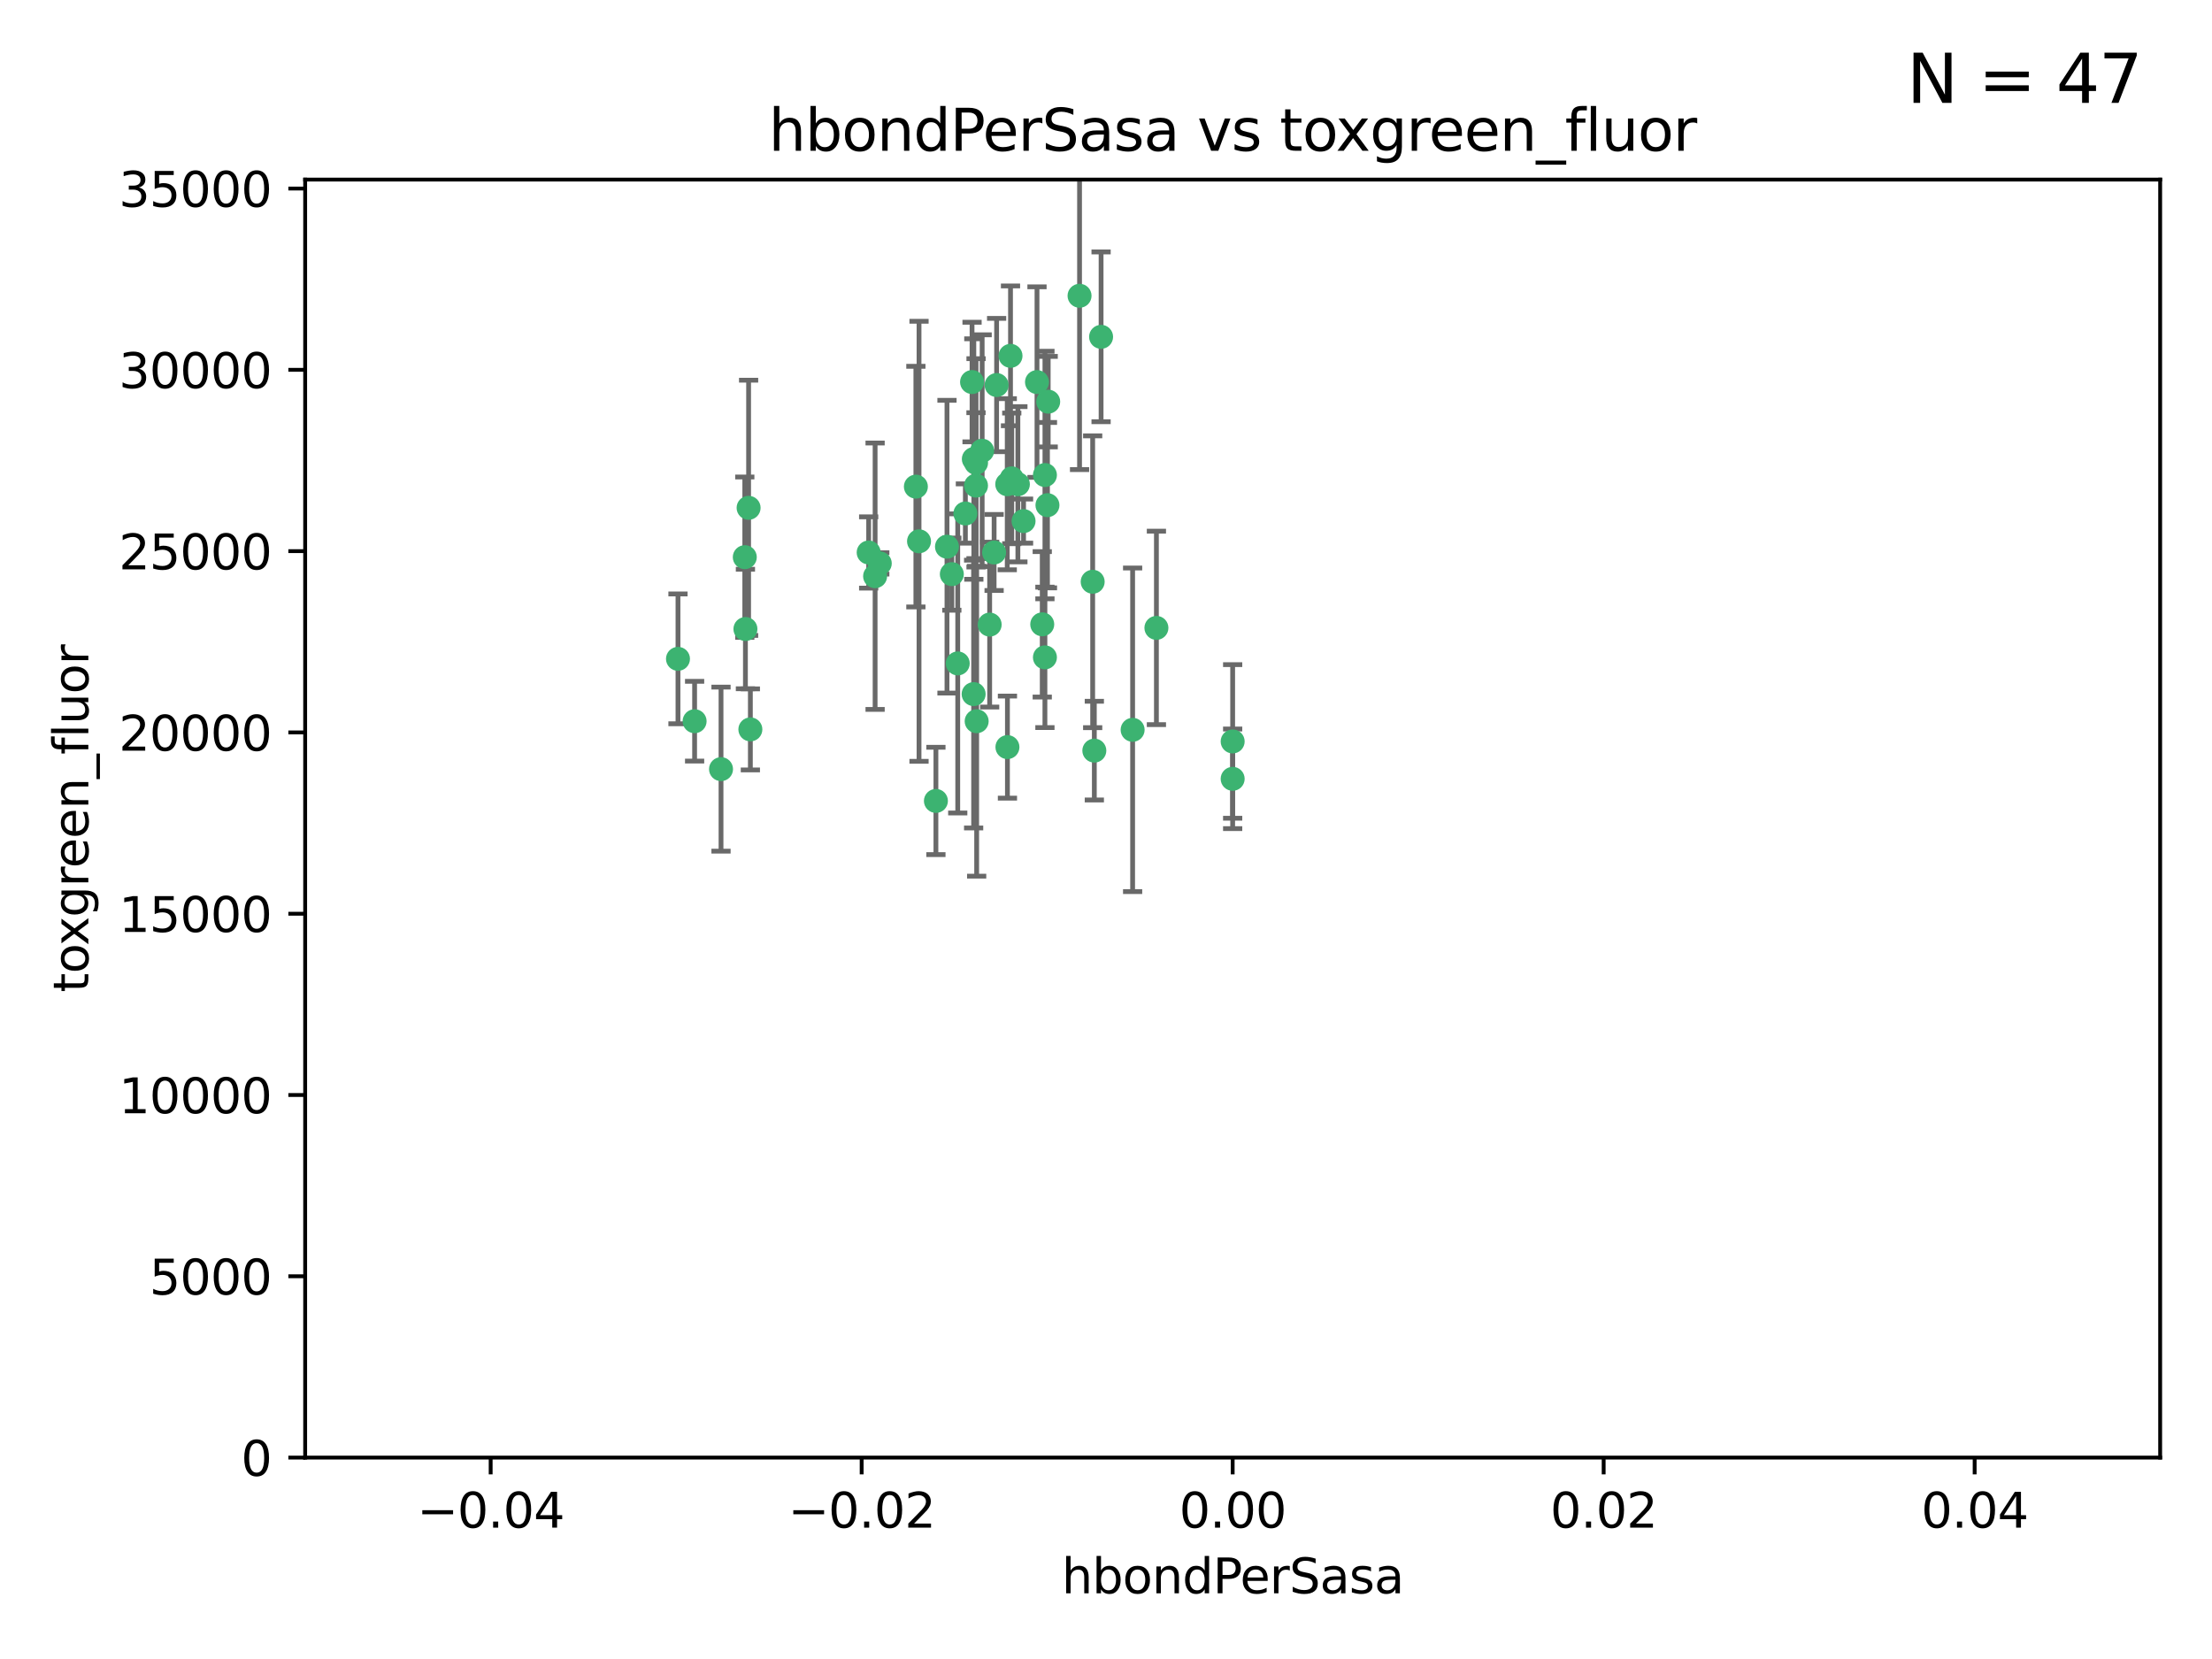 <?xml version="1.0" encoding="utf-8" standalone="no"?>
<!DOCTYPE svg PUBLIC "-//W3C//DTD SVG 1.1//EN"
  "http://www.w3.org/Graphics/SVG/1.1/DTD/svg11.dtd">
<svg xmlns:xlink="http://www.w3.org/1999/xlink" width="460.8pt" height="345.6pt" viewBox="0 0 460.8 345.6" xmlns="http://www.w3.org/2000/svg" version="1.1">
 <defs>
  <style type="text/css">*{stroke-linejoin: round; stroke-linecap: butt}</style>
 </defs>
 <g id="figure_1">
  <g id="patch_1">
   <path d="M 0 345.6 
L 460.8 345.6 
L 460.8 0 
L 0 0 
z
" style="fill: #ffffff"/>
  </g>
  <g id="axes_1">
   <g id="patch_2">
    <path d="M 63.571 303.64 
L 450 303.64 
L 450 37.411 
L 63.571 37.411 
z
" style="fill: #ffffff"/>
   </g>
   <g id="PathCollection_1">
    <defs>
     <path id="m599ab83ed1" d="M 0 1.118 
C 0.297 1.118 0.581 1 0.791 0.791 
C 1 0.581 1.118 0.297 1.118 0 
C 1.118 -0.297 1 -0.581 0.791 -0.791 
C 0.581 -1 0.297 -1.118 0 -1.118 
C -0.297 -1.118 -0.581 -1 -0.791 -0.791 
C -1 -0.581 -1.118 -0.297 -1.118 0 
C -1.118 0.297 -1 0.581 -0.791 0.791 
C -0.581 1 -0.297 1.118 0 1.118 
z
" style="stroke: #3cb371"/>
    </defs>
    <g clip-path="url(#p93c798a81b)">
     <use xlink:href="#m599ab83ed1" x="207.091" y="115.09" style="fill: #3cb371; stroke: #3cb371"/>
     <use xlink:href="#m599ab83ed1" x="216.026" y="79.593" style="fill: #3cb371; stroke: #3cb371"/>
     <use xlink:href="#m599ab83ed1" x="190.794" y="101.372" style="fill: #3cb371; stroke: #3cb371"/>
     <use xlink:href="#m599ab83ed1" x="217.677" y="136.942" style="fill: #3cb371; stroke: #3cb371"/>
     <use xlink:href="#m599ab83ed1" x="203.329" y="96.415" style="fill: #3cb371; stroke: #3cb371"/>
     <use xlink:href="#m599ab83ed1" x="180.96" y="115.091" style="fill: #3cb371; stroke: #3cb371"/>
     <use xlink:href="#m599ab83ed1" x="224.89" y="61.614" style="fill: #3cb371; stroke: #3cb371"/>
     <use xlink:href="#m599ab83ed1" x="218.359" y="83.673" style="fill: #3cb371; stroke: #3cb371"/>
     <use xlink:href="#m599ab83ed1" x="155.286" y="131.033" style="fill: #3cb371; stroke: #3cb371"/>
     <use xlink:href="#m599ab83ed1" x="207.613" y="80.209" style="fill: #3cb371; stroke: #3cb371"/>
     <use xlink:href="#m599ab83ed1" x="203.319" y="101.166" style="fill: #3cb371; stroke: #3cb371"/>
     <use xlink:href="#m599ab83ed1" x="210.508" y="74.129" style="fill: #3cb371; stroke: #3cb371"/>
     <use xlink:href="#m599ab83ed1" x="150.202" y="160.224" style="fill: #3cb371; stroke: #3cb371"/>
     <use xlink:href="#m599ab83ed1" x="156.315" y="151.945" style="fill: #3cb371; stroke: #3cb371"/>
     <use xlink:href="#m599ab83ed1" x="191.45" y="112.761" style="fill: #3cb371; stroke: #3cb371"/>
     <use xlink:href="#m599ab83ed1" x="198.284" y="119.604" style="fill: #3cb371; stroke: #3cb371"/>
     <use xlink:href="#m599ab83ed1" x="202.826" y="144.591" style="fill: #3cb371; stroke: #3cb371"/>
     <use xlink:href="#m599ab83ed1" x="209.828" y="100.872" style="fill: #3cb371; stroke: #3cb371"/>
     <use xlink:href="#m599ab83ed1" x="155.154" y="116.067" style="fill: #3cb371; stroke: #3cb371"/>
     <use xlink:href="#m599ab83ed1" x="202.866" y="95.624" style="fill: #3cb371; stroke: #3cb371"/>
     <use xlink:href="#m599ab83ed1" x="212.043" y="100.88" style="fill: #3cb371; stroke: #3cb371"/>
     <use xlink:href="#m599ab83ed1" x="155.948" y="105.788" style="fill: #3cb371; stroke: #3cb371"/>
     <use xlink:href="#m599ab83ed1" x="206.164" y="130.114" style="fill: #3cb371; stroke: #3cb371"/>
     <use xlink:href="#m599ab83ed1" x="197.274" y="113.883" style="fill: #3cb371; stroke: #3cb371"/>
     <use xlink:href="#m599ab83ed1" x="199.515" y="138.203" style="fill: #3cb371; stroke: #3cb371"/>
     <use xlink:href="#m599ab83ed1" x="201.107" y="106.972" style="fill: #3cb371; stroke: #3cb371"/>
     <use xlink:href="#m599ab83ed1" x="210.768" y="99.654" style="fill: #3cb371; stroke: #3cb371"/>
     <use xlink:href="#m599ab83ed1" x="217.678" y="98.96" style="fill: #3cb371; stroke: #3cb371"/>
     <use xlink:href="#m599ab83ed1" x="213.226" y="108.552" style="fill: #3cb371; stroke: #3cb371"/>
     <use xlink:href="#m599ab83ed1" x="217.118" y="130.059" style="fill: #3cb371; stroke: #3cb371"/>
     <use xlink:href="#m599ab83ed1" x="202.496" y="79.585" style="fill: #3cb371; stroke: #3cb371"/>
     <use xlink:href="#m599ab83ed1" x="209.868" y="155.635" style="fill: #3cb371; stroke: #3cb371"/>
     <use xlink:href="#m599ab83ed1" x="182.301" y="120.034" style="fill: #3cb371; stroke: #3cb371"/>
     <use xlink:href="#m599ab83ed1" x="204.6" y="93.895" style="fill: #3cb371; stroke: #3cb371"/>
     <use xlink:href="#m599ab83ed1" x="183.273" y="117.366" style="fill: #3cb371; stroke: #3cb371"/>
     <use xlink:href="#m599ab83ed1" x="227.624" y="121.191" style="fill: #3cb371; stroke: #3cb371"/>
     <use xlink:href="#m599ab83ed1" x="229.376" y="70.169" style="fill: #3cb371; stroke: #3cb371"/>
     <use xlink:href="#m599ab83ed1" x="194.968" y="166.847" style="fill: #3cb371; stroke: #3cb371"/>
     <use xlink:href="#m599ab83ed1" x="144.699" y="150.242" style="fill: #3cb371; stroke: #3cb371"/>
     <use xlink:href="#m599ab83ed1" x="141.236" y="137.251" style="fill: #3cb371; stroke: #3cb371"/>
     <use xlink:href="#m599ab83ed1" x="203.457" y="150.246" style="fill: #3cb371; stroke: #3cb371"/>
     <use xlink:href="#m599ab83ed1" x="235.946" y="152.035" style="fill: #3cb371; stroke: #3cb371"/>
     <use xlink:href="#m599ab83ed1" x="227.97" y="156.366" style="fill: #3cb371; stroke: #3cb371"/>
     <use xlink:href="#m599ab83ed1" x="240.902" y="130.801" style="fill: #3cb371; stroke: #3cb371"/>
     <use xlink:href="#m599ab83ed1" x="256.786" y="154.457" style="fill: #3cb371; stroke: #3cb371"/>
     <use xlink:href="#m599ab83ed1" x="218.205" y="105.234" style="fill: #3cb371; stroke: #3cb371"/>
     <use xlink:href="#m599ab83ed1" x="256.786" y="162.243" style="fill: #3cb371; stroke: #3cb371"/>
    </g>
   </g>
   <g id="matplotlib.axis_1">
    <g id="xtick_1">
     <g id="line2d_1">
      <defs>
       <path id="mece568ea1e" d="M 0 0 
L 0 3.5 
" style="stroke: #000000; stroke-width: 0.8"/>
      </defs>
      <g>
       <use xlink:href="#mece568ea1e" x="102.214" y="303.64" style="stroke: #000000; stroke-width: 0.8"/>
      </g>
     </g>
     <g id="text_1">
      <!-- −0.04 -->
      <g transform="translate(86.891 318.238)scale(0.1 -0.1)">
       <defs>
        <path id="DejaVuSans-2212" d="M 678 2272 
L 4684 2272 
L 4684 1741 
L 678 1741 
L 678 2272 
z
" transform="scale(0.016)"/>
        <path id="DejaVuSans-30" d="M 2034 4250 
Q 1547 4250 1301 3770 
Q 1056 3291 1056 2328 
Q 1056 1369 1301 889 
Q 1547 409 2034 409 
Q 2525 409 2770 889 
Q 3016 1369 3016 2328 
Q 3016 3291 2770 3770 
Q 2525 4250 2034 4250 
z
M 2034 4750 
Q 2819 4750 3233 4129 
Q 3647 3509 3647 2328 
Q 3647 1150 3233 529 
Q 2819 -91 2034 -91 
Q 1250 -91 836 529 
Q 422 1150 422 2328 
Q 422 3509 836 4129 
Q 1250 4750 2034 4750 
z
" transform="scale(0.016)"/>
        <path id="DejaVuSans-2e" d="M 684 794 
L 1344 794 
L 1344 0 
L 684 0 
L 684 794 
z
" transform="scale(0.016)"/>
        <path id="DejaVuSans-34" d="M 2419 4116 
L 825 1625 
L 2419 1625 
L 2419 4116 
z
M 2253 4666 
L 3047 4666 
L 3047 1625 
L 3713 1625 
L 3713 1100 
L 3047 1100 
L 3047 0 
L 2419 0 
L 2419 1100 
L 313 1100 
L 313 1709 
L 2253 4666 
z
" transform="scale(0.016)"/>
       </defs>
       <use xlink:href="#DejaVuSans-2212"/>
       <use xlink:href="#DejaVuSans-30" x="83.789"/>
       <use xlink:href="#DejaVuSans-2e" x="147.412"/>
       <use xlink:href="#DejaVuSans-30" x="179.199"/>
       <use xlink:href="#DejaVuSans-34" x="242.822"/>
      </g>
     </g>
    </g>
    <g id="xtick_2">
     <g id="line2d_2">
      <g>
       <use xlink:href="#mece568ea1e" x="179.5" y="303.64" style="stroke: #000000; stroke-width: 0.8"/>
      </g>
     </g>
     <g id="text_2">
      <!-- −0.02 -->
      <g transform="translate(164.177 318.238)scale(0.1 -0.1)">
       <defs>
        <path id="DejaVuSans-32" d="M 1228 531 
L 3431 531 
L 3431 0 
L 469 0 
L 469 531 
Q 828 903 1448 1529 
Q 2069 2156 2228 2338 
Q 2531 2678 2651 2914 
Q 2772 3150 2772 3378 
Q 2772 3750 2511 3984 
Q 2250 4219 1831 4219 
Q 1534 4219 1204 4116 
Q 875 4013 500 3803 
L 500 4441 
Q 881 4594 1212 4672 
Q 1544 4750 1819 4750 
Q 2544 4750 2975 4387 
Q 3406 4025 3406 3419 
Q 3406 3131 3298 2873 
Q 3191 2616 2906 2266 
Q 2828 2175 2409 1742 
Q 1991 1309 1228 531 
z
" transform="scale(0.016)"/>
       </defs>
       <use xlink:href="#DejaVuSans-2212"/>
       <use xlink:href="#DejaVuSans-30" x="83.789"/>
       <use xlink:href="#DejaVuSans-2e" x="147.412"/>
       <use xlink:href="#DejaVuSans-30" x="179.199"/>
       <use xlink:href="#DejaVuSans-32" x="242.822"/>
      </g>
     </g>
    </g>
    <g id="xtick_3">
     <g id="line2d_3">
      <g>
       <use xlink:href="#mece568ea1e" x="256.786" y="303.64" style="stroke: #000000; stroke-width: 0.8"/>
      </g>
     </g>
     <g id="text_3">
      <!-- 0.00 -->
      <g transform="translate(245.653 318.238)scale(0.1 -0.1)">
       <use xlink:href="#DejaVuSans-30"/>
       <use xlink:href="#DejaVuSans-2e" x="63.623"/>
       <use xlink:href="#DejaVuSans-30" x="95.41"/>
       <use xlink:href="#DejaVuSans-30" x="159.033"/>
      </g>
     </g>
    </g>
    <g id="xtick_4">
     <g id="line2d_4">
      <g>
       <use xlink:href="#mece568ea1e" x="334.071" y="303.64" style="stroke: #000000; stroke-width: 0.8"/>
      </g>
     </g>
     <g id="text_4">
      <!-- 0.02 -->
      <g transform="translate(322.939 318.238)scale(0.1 -0.1)">
       <use xlink:href="#DejaVuSans-30"/>
       <use xlink:href="#DejaVuSans-2e" x="63.623"/>
       <use xlink:href="#DejaVuSans-30" x="95.41"/>
       <use xlink:href="#DejaVuSans-32" x="159.033"/>
      </g>
     </g>
    </g>
    <g id="xtick_5">
     <g id="line2d_5">
      <g>
       <use xlink:href="#mece568ea1e" x="411.357" y="303.64" style="stroke: #000000; stroke-width: 0.8"/>
      </g>
     </g>
     <g id="text_5">
      <!-- 0.04 -->
      <g transform="translate(400.224 318.238)scale(0.1 -0.1)">
       <use xlink:href="#DejaVuSans-30"/>
       <use xlink:href="#DejaVuSans-2e" x="63.623"/>
       <use xlink:href="#DejaVuSans-30" x="95.41"/>
       <use xlink:href="#DejaVuSans-34" x="159.033"/>
      </g>
     </g>
    </g>
    <g id="text_6">
     <!-- hbondPerSasa -->
     <g transform="translate(221.168 331.917)scale(0.1 -0.1)">
      <defs>
       <path id="DejaVuSans-68" d="M 3513 2113 
L 3513 0 
L 2938 0 
L 2938 2094 
Q 2938 2591 2744 2837 
Q 2550 3084 2163 3084 
Q 1697 3084 1428 2787 
Q 1159 2491 1159 1978 
L 1159 0 
L 581 0 
L 581 4863 
L 1159 4863 
L 1159 2956 
Q 1366 3272 1645 3428 
Q 1925 3584 2291 3584 
Q 2894 3584 3203 3211 
Q 3513 2838 3513 2113 
z
" transform="scale(0.016)"/>
       <path id="DejaVuSans-62" d="M 3116 1747 
Q 3116 2381 2855 2742 
Q 2594 3103 2138 3103 
Q 1681 3103 1420 2742 
Q 1159 2381 1159 1747 
Q 1159 1113 1420 752 
Q 1681 391 2138 391 
Q 2594 391 2855 752 
Q 3116 1113 3116 1747 
z
M 1159 2969 
Q 1341 3281 1617 3432 
Q 1894 3584 2278 3584 
Q 2916 3584 3314 3078 
Q 3713 2572 3713 1747 
Q 3713 922 3314 415 
Q 2916 -91 2278 -91 
Q 1894 -91 1617 61 
Q 1341 213 1159 525 
L 1159 0 
L 581 0 
L 581 4863 
L 1159 4863 
L 1159 2969 
z
" transform="scale(0.016)"/>
       <path id="DejaVuSans-6f" d="M 1959 3097 
Q 1497 3097 1228 2736 
Q 959 2375 959 1747 
Q 959 1119 1226 758 
Q 1494 397 1959 397 
Q 2419 397 2687 759 
Q 2956 1122 2956 1747 
Q 2956 2369 2687 2733 
Q 2419 3097 1959 3097 
z
M 1959 3584 
Q 2709 3584 3137 3096 
Q 3566 2609 3566 1747 
Q 3566 888 3137 398 
Q 2709 -91 1959 -91 
Q 1206 -91 779 398 
Q 353 888 353 1747 
Q 353 2609 779 3096 
Q 1206 3584 1959 3584 
z
" transform="scale(0.016)"/>
       <path id="DejaVuSans-6e" d="M 3513 2113 
L 3513 0 
L 2938 0 
L 2938 2094 
Q 2938 2591 2744 2837 
Q 2550 3084 2163 3084 
Q 1697 3084 1428 2787 
Q 1159 2491 1159 1978 
L 1159 0 
L 581 0 
L 581 3500 
L 1159 3500 
L 1159 2956 
Q 1366 3272 1645 3428 
Q 1925 3584 2291 3584 
Q 2894 3584 3203 3211 
Q 3513 2838 3513 2113 
z
" transform="scale(0.016)"/>
       <path id="DejaVuSans-64" d="M 2906 2969 
L 2906 4863 
L 3481 4863 
L 3481 0 
L 2906 0 
L 2906 525 
Q 2725 213 2448 61 
Q 2172 -91 1784 -91 
Q 1150 -91 751 415 
Q 353 922 353 1747 
Q 353 2572 751 3078 
Q 1150 3584 1784 3584 
Q 2172 3584 2448 3432 
Q 2725 3281 2906 2969 
z
M 947 1747 
Q 947 1113 1208 752 
Q 1469 391 1925 391 
Q 2381 391 2643 752 
Q 2906 1113 2906 1747 
Q 2906 2381 2643 2742 
Q 2381 3103 1925 3103 
Q 1469 3103 1208 2742 
Q 947 2381 947 1747 
z
" transform="scale(0.016)"/>
       <path id="DejaVuSans-50" d="M 1259 4147 
L 1259 2394 
L 2053 2394 
Q 2494 2394 2734 2622 
Q 2975 2850 2975 3272 
Q 2975 3691 2734 3919 
Q 2494 4147 2053 4147 
L 1259 4147 
z
M 628 4666 
L 2053 4666 
Q 2838 4666 3239 4311 
Q 3641 3956 3641 3272 
Q 3641 2581 3239 2228 
Q 2838 1875 2053 1875 
L 1259 1875 
L 1259 0 
L 628 0 
L 628 4666 
z
" transform="scale(0.016)"/>
       <path id="DejaVuSans-65" d="M 3597 1894 
L 3597 1613 
L 953 1613 
Q 991 1019 1311 708 
Q 1631 397 2203 397 
Q 2534 397 2845 478 
Q 3156 559 3463 722 
L 3463 178 
Q 3153 47 2828 -22 
Q 2503 -91 2169 -91 
Q 1331 -91 842 396 
Q 353 884 353 1716 
Q 353 2575 817 3079 
Q 1281 3584 2069 3584 
Q 2775 3584 3186 3129 
Q 3597 2675 3597 1894 
z
M 3022 2063 
Q 3016 2534 2758 2815 
Q 2500 3097 2075 3097 
Q 1594 3097 1305 2825 
Q 1016 2553 972 2059 
L 3022 2063 
z
" transform="scale(0.016)"/>
       <path id="DejaVuSans-72" d="M 2631 2963 
Q 2534 3019 2420 3045 
Q 2306 3072 2169 3072 
Q 1681 3072 1420 2755 
Q 1159 2438 1159 1844 
L 1159 0 
L 581 0 
L 581 3500 
L 1159 3500 
L 1159 2956 
Q 1341 3275 1631 3429 
Q 1922 3584 2338 3584 
Q 2397 3584 2469 3576 
Q 2541 3569 2628 3553 
L 2631 2963 
z
" transform="scale(0.016)"/>
       <path id="DejaVuSans-53" d="M 3425 4513 
L 3425 3897 
Q 3066 4069 2747 4153 
Q 2428 4238 2131 4238 
Q 1616 4238 1336 4038 
Q 1056 3838 1056 3469 
Q 1056 3159 1242 3001 
Q 1428 2844 1947 2747 
L 2328 2669 
Q 3034 2534 3370 2195 
Q 3706 1856 3706 1288 
Q 3706 609 3251 259 
Q 2797 -91 1919 -91 
Q 1588 -91 1214 -16 
Q 841 59 441 206 
L 441 856 
Q 825 641 1194 531 
Q 1563 422 1919 422 
Q 2459 422 2753 634 
Q 3047 847 3047 1241 
Q 3047 1584 2836 1778 
Q 2625 1972 2144 2069 
L 1759 2144 
Q 1053 2284 737 2584 
Q 422 2884 422 3419 
Q 422 4038 858 4394 
Q 1294 4750 2059 4750 
Q 2388 4750 2728 4690 
Q 3069 4631 3425 4513 
z
" transform="scale(0.016)"/>
       <path id="DejaVuSans-61" d="M 2194 1759 
Q 1497 1759 1228 1600 
Q 959 1441 959 1056 
Q 959 750 1161 570 
Q 1363 391 1709 391 
Q 2188 391 2477 730 
Q 2766 1069 2766 1631 
L 2766 1759 
L 2194 1759 
z
M 3341 1997 
L 3341 0 
L 2766 0 
L 2766 531 
Q 2569 213 2275 61 
Q 1981 -91 1556 -91 
Q 1019 -91 701 211 
Q 384 513 384 1019 
Q 384 1609 779 1909 
Q 1175 2209 1959 2209 
L 2766 2209 
L 2766 2266 
Q 2766 2663 2505 2880 
Q 2244 3097 1772 3097 
Q 1472 3097 1187 3025 
Q 903 2953 641 2809 
L 641 3341 
Q 956 3463 1253 3523 
Q 1550 3584 1831 3584 
Q 2591 3584 2966 3190 
Q 3341 2797 3341 1997 
z
" transform="scale(0.016)"/>
       <path id="DejaVuSans-73" d="M 2834 3397 
L 2834 2853 
Q 2591 2978 2328 3040 
Q 2066 3103 1784 3103 
Q 1356 3103 1142 2972 
Q 928 2841 928 2578 
Q 928 2378 1081 2264 
Q 1234 2150 1697 2047 
L 1894 2003 
Q 2506 1872 2764 1633 
Q 3022 1394 3022 966 
Q 3022 478 2636 193 
Q 2250 -91 1575 -91 
Q 1294 -91 989 -36 
Q 684 19 347 128 
L 347 722 
Q 666 556 975 473 
Q 1284 391 1588 391 
Q 1994 391 2212 530 
Q 2431 669 2431 922 
Q 2431 1156 2273 1281 
Q 2116 1406 1581 1522 
L 1381 1569 
Q 847 1681 609 1914 
Q 372 2147 372 2553 
Q 372 3047 722 3315 
Q 1072 3584 1716 3584 
Q 2034 3584 2315 3537 
Q 2597 3491 2834 3397 
z
" transform="scale(0.016)"/>
      </defs>
      <use xlink:href="#DejaVuSans-68"/>
      <use xlink:href="#DejaVuSans-62" x="63.379"/>
      <use xlink:href="#DejaVuSans-6f" x="126.855"/>
      <use xlink:href="#DejaVuSans-6e" x="188.037"/>
      <use xlink:href="#DejaVuSans-64" x="251.416"/>
      <use xlink:href="#DejaVuSans-50" x="314.893"/>
      <use xlink:href="#DejaVuSans-65" x="371.57"/>
      <use xlink:href="#DejaVuSans-72" x="433.094"/>
      <use xlink:href="#DejaVuSans-53" x="474.207"/>
      <use xlink:href="#DejaVuSans-61" x="537.684"/>
      <use xlink:href="#DejaVuSans-73" x="598.963"/>
      <use xlink:href="#DejaVuSans-61" x="651.062"/>
     </g>
    </g>
   </g>
   <g id="matplotlib.axis_2">
    <g id="ytick_1">
     <g id="line2d_6">
      <defs>
       <path id="m4e6ea3f5de" d="M 0 0 
L -3.5 0 
" style="stroke: #000000; stroke-width: 0.8"/>
      </defs>
      <g>
       <use xlink:href="#m4e6ea3f5de" x="63.571" y="303.64" style="stroke: #000000; stroke-width: 0.8"/>
      </g>
     </g>
     <g id="text_7">
      <!-- 0 -->
      <g transform="translate(50.209 307.439)scale(0.1 -0.1)">
       <use xlink:href="#DejaVuSans-30"/>
      </g>
     </g>
    </g>
    <g id="ytick_2">
     <g id="line2d_7">
      <g>
       <use xlink:href="#m4e6ea3f5de" x="63.571" y="265.874" style="stroke: #000000; stroke-width: 0.8"/>
      </g>
     </g>
     <g id="text_8">
      <!-- 5000 -->
      <g transform="translate(31.121 269.673)scale(0.1 -0.1)">
       <defs>
        <path id="DejaVuSans-35" d="M 691 4666 
L 3169 4666 
L 3169 4134 
L 1269 4134 
L 1269 2991 
Q 1406 3038 1543 3061 
Q 1681 3084 1819 3084 
Q 2600 3084 3056 2656 
Q 3513 2228 3513 1497 
Q 3513 744 3044 326 
Q 2575 -91 1722 -91 
Q 1428 -91 1123 -41 
Q 819 9 494 109 
L 494 744 
Q 775 591 1075 516 
Q 1375 441 1709 441 
Q 2250 441 2565 725 
Q 2881 1009 2881 1497 
Q 2881 1984 2565 2268 
Q 2250 2553 1709 2553 
Q 1456 2553 1204 2497 
Q 953 2441 691 2322 
L 691 4666 
z
" transform="scale(0.016)"/>
       </defs>
       <use xlink:href="#DejaVuSans-35"/>
       <use xlink:href="#DejaVuSans-30" x="63.623"/>
       <use xlink:href="#DejaVuSans-30" x="127.246"/>
       <use xlink:href="#DejaVuSans-30" x="190.869"/>
      </g>
     </g>
    </g>
    <g id="ytick_3">
     <g id="line2d_8">
      <g>
       <use xlink:href="#m4e6ea3f5de" x="63.571" y="228.108" style="stroke: #000000; stroke-width: 0.8"/>
      </g>
     </g>
     <g id="text_9">
      <!-- 10000 -->
      <g transform="translate(24.759 231.907)scale(0.1 -0.1)">
       <defs>
        <path id="DejaVuSans-31" d="M 794 531 
L 1825 531 
L 1825 4091 
L 703 3866 
L 703 4441 
L 1819 4666 
L 2450 4666 
L 2450 531 
L 3481 531 
L 3481 0 
L 794 0 
L 794 531 
z
" transform="scale(0.016)"/>
       </defs>
       <use xlink:href="#DejaVuSans-31"/>
       <use xlink:href="#DejaVuSans-30" x="63.623"/>
       <use xlink:href="#DejaVuSans-30" x="127.246"/>
       <use xlink:href="#DejaVuSans-30" x="190.869"/>
       <use xlink:href="#DejaVuSans-30" x="254.492"/>
      </g>
     </g>
    </g>
    <g id="ytick_4">
     <g id="line2d_9">
      <g>
       <use xlink:href="#m4e6ea3f5de" x="63.571" y="190.342" style="stroke: #000000; stroke-width: 0.8"/>
      </g>
     </g>
     <g id="text_10">
      <!-- 15000 -->
      <g transform="translate(24.759 194.141)scale(0.1 -0.1)">
       <use xlink:href="#DejaVuSans-31"/>
       <use xlink:href="#DejaVuSans-35" x="63.623"/>
       <use xlink:href="#DejaVuSans-30" x="127.246"/>
       <use xlink:href="#DejaVuSans-30" x="190.869"/>
       <use xlink:href="#DejaVuSans-30" x="254.492"/>
      </g>
     </g>
    </g>
    <g id="ytick_5">
     <g id="line2d_10">
      <g>
       <use xlink:href="#m4e6ea3f5de" x="63.571" y="152.576" style="stroke: #000000; stroke-width: 0.8"/>
      </g>
     </g>
     <g id="text_11">
      <!-- 20000 -->
      <g transform="translate(24.759 156.375)scale(0.1 -0.1)">
       <use xlink:href="#DejaVuSans-32"/>
       <use xlink:href="#DejaVuSans-30" x="63.623"/>
       <use xlink:href="#DejaVuSans-30" x="127.246"/>
       <use xlink:href="#DejaVuSans-30" x="190.869"/>
       <use xlink:href="#DejaVuSans-30" x="254.492"/>
      </g>
     </g>
    </g>
    <g id="ytick_6">
     <g id="line2d_11">
      <g>
       <use xlink:href="#m4e6ea3f5de" x="63.571" y="114.81" style="stroke: #000000; stroke-width: 0.8"/>
      </g>
     </g>
     <g id="text_12">
      <!-- 25000 -->
      <g transform="translate(24.759 118.609)scale(0.1 -0.1)">
       <use xlink:href="#DejaVuSans-32"/>
       <use xlink:href="#DejaVuSans-35" x="63.623"/>
       <use xlink:href="#DejaVuSans-30" x="127.246"/>
       <use xlink:href="#DejaVuSans-30" x="190.869"/>
       <use xlink:href="#DejaVuSans-30" x="254.492"/>
      </g>
     </g>
    </g>
    <g id="ytick_7">
     <g id="line2d_12">
      <g>
       <use xlink:href="#m4e6ea3f5de" x="63.571" y="77.044" style="stroke: #000000; stroke-width: 0.8"/>
      </g>
     </g>
     <g id="text_13">
      <!-- 30000 -->
      <g transform="translate(24.759 80.844)scale(0.1 -0.1)">
       <defs>
        <path id="DejaVuSans-33" d="M 2597 2516 
Q 3050 2419 3304 2112 
Q 3559 1806 3559 1356 
Q 3559 666 3084 287 
Q 2609 -91 1734 -91 
Q 1441 -91 1130 -33 
Q 819 25 488 141 
L 488 750 
Q 750 597 1062 519 
Q 1375 441 1716 441 
Q 2309 441 2620 675 
Q 2931 909 2931 1356 
Q 2931 1769 2642 2001 
Q 2353 2234 1838 2234 
L 1294 2234 
L 1294 2753 
L 1863 2753 
Q 2328 2753 2575 2939 
Q 2822 3125 2822 3475 
Q 2822 3834 2567 4026 
Q 2313 4219 1838 4219 
Q 1578 4219 1281 4162 
Q 984 4106 628 3988 
L 628 4550 
Q 988 4650 1302 4700 
Q 1616 4750 1894 4750 
Q 2613 4750 3031 4423 
Q 3450 4097 3450 3541 
Q 3450 3153 3228 2886 
Q 3006 2619 2597 2516 
z
" transform="scale(0.016)"/>
       </defs>
       <use xlink:href="#DejaVuSans-33"/>
       <use xlink:href="#DejaVuSans-30" x="63.623"/>
       <use xlink:href="#DejaVuSans-30" x="127.246"/>
       <use xlink:href="#DejaVuSans-30" x="190.869"/>
       <use xlink:href="#DejaVuSans-30" x="254.492"/>
      </g>
     </g>
    </g>
    <g id="ytick_8">
     <g id="line2d_13">
      <g>
       <use xlink:href="#m4e6ea3f5de" x="63.571" y="39.278" style="stroke: #000000; stroke-width: 0.8"/>
      </g>
     </g>
     <g id="text_14">
      <!-- 35000 -->
      <g transform="translate(24.759 43.078)scale(0.1 -0.1)">
       <use xlink:href="#DejaVuSans-33"/>
       <use xlink:href="#DejaVuSans-35" x="63.623"/>
       <use xlink:href="#DejaVuSans-30" x="127.246"/>
       <use xlink:href="#DejaVuSans-30" x="190.869"/>
       <use xlink:href="#DejaVuSans-30" x="254.492"/>
      </g>
     </g>
    </g>
    <g id="text_15">
     <!-- toxgreen_fluor -->
     <g transform="translate(18.401 206.72)rotate(-90)scale(0.1 -0.1)">
      <defs>
       <path id="DejaVuSans-74" d="M 1172 4494 
L 1172 3500 
L 2356 3500 
L 2356 3053 
L 1172 3053 
L 1172 1153 
Q 1172 725 1289 603 
Q 1406 481 1766 481 
L 2356 481 
L 2356 0 
L 1766 0 
Q 1100 0 847 248 
Q 594 497 594 1153 
L 594 3053 
L 172 3053 
L 172 3500 
L 594 3500 
L 594 4494 
L 1172 4494 
z
" transform="scale(0.016)"/>
       <path id="DejaVuSans-78" d="M 3513 3500 
L 2247 1797 
L 3578 0 
L 2900 0 
L 1881 1375 
L 863 0 
L 184 0 
L 1544 1831 
L 300 3500 
L 978 3500 
L 1906 2253 
L 2834 3500 
L 3513 3500 
z
" transform="scale(0.016)"/>
       <path id="DejaVuSans-67" d="M 2906 1791 
Q 2906 2416 2648 2759 
Q 2391 3103 1925 3103 
Q 1463 3103 1205 2759 
Q 947 2416 947 1791 
Q 947 1169 1205 825 
Q 1463 481 1925 481 
Q 2391 481 2648 825 
Q 2906 1169 2906 1791 
z
M 3481 434 
Q 3481 -459 3084 -895 
Q 2688 -1331 1869 -1331 
Q 1566 -1331 1297 -1286 
Q 1028 -1241 775 -1147 
L 775 -588 
Q 1028 -725 1275 -790 
Q 1522 -856 1778 -856 
Q 2344 -856 2625 -561 
Q 2906 -266 2906 331 
L 2906 616 
Q 2728 306 2450 153 
Q 2172 0 1784 0 
Q 1141 0 747 490 
Q 353 981 353 1791 
Q 353 2603 747 3093 
Q 1141 3584 1784 3584 
Q 2172 3584 2450 3431 
Q 2728 3278 2906 2969 
L 2906 3500 
L 3481 3500 
L 3481 434 
z
" transform="scale(0.016)"/>
       <path id="DejaVuSans-5f" d="M 3263 -1063 
L 3263 -1509 
L -63 -1509 
L -63 -1063 
L 3263 -1063 
z
" transform="scale(0.016)"/>
       <path id="DejaVuSans-66" d="M 2375 4863 
L 2375 4384 
L 1825 4384 
Q 1516 4384 1395 4259 
Q 1275 4134 1275 3809 
L 1275 3500 
L 2222 3500 
L 2222 3053 
L 1275 3053 
L 1275 0 
L 697 0 
L 697 3053 
L 147 3053 
L 147 3500 
L 697 3500 
L 697 3744 
Q 697 4328 969 4595 
Q 1241 4863 1831 4863 
L 2375 4863 
z
" transform="scale(0.016)"/>
       <path id="DejaVuSans-6c" d="M 603 4863 
L 1178 4863 
L 1178 0 
L 603 0 
L 603 4863 
z
" transform="scale(0.016)"/>
       <path id="DejaVuSans-75" d="M 544 1381 
L 544 3500 
L 1119 3500 
L 1119 1403 
Q 1119 906 1312 657 
Q 1506 409 1894 409 
Q 2359 409 2629 706 
Q 2900 1003 2900 1516 
L 2900 3500 
L 3475 3500 
L 3475 0 
L 2900 0 
L 2900 538 
Q 2691 219 2414 64 
Q 2138 -91 1772 -91 
Q 1169 -91 856 284 
Q 544 659 544 1381 
z
M 1991 3584 
L 1991 3584 
z
" transform="scale(0.016)"/>
      </defs>
      <use xlink:href="#DejaVuSans-74"/>
      <use xlink:href="#DejaVuSans-6f" x="39.209"/>
      <use xlink:href="#DejaVuSans-78" x="97.266"/>
      <use xlink:href="#DejaVuSans-67" x="156.445"/>
      <use xlink:href="#DejaVuSans-72" x="219.922"/>
      <use xlink:href="#DejaVuSans-65" x="258.785"/>
      <use xlink:href="#DejaVuSans-65" x="320.309"/>
      <use xlink:href="#DejaVuSans-6e" x="381.832"/>
      <use xlink:href="#DejaVuSans-5f" x="445.211"/>
      <use xlink:href="#DejaVuSans-66" x="495.211"/>
      <use xlink:href="#DejaVuSans-6c" x="530.416"/>
      <use xlink:href="#DejaVuSans-75" x="558.199"/>
      <use xlink:href="#DejaVuSans-6f" x="621.578"/>
      <use xlink:href="#DejaVuSans-72" x="682.76"/>
     </g>
    </g>
   </g>
   <g id="LineCollection_1">
    <path d="M 207.091 123.008 
L 207.091 107.171 
" clip-path="url(#p93c798a81b)" style="fill: none; stroke: #696969"/>
    <path d="M 216.026 99.437 
L 216.026 59.75 
" clip-path="url(#p93c798a81b)" style="fill: none; stroke: #696969"/>
    <path d="M 190.794 126.436 
L 190.794 76.309 
" clip-path="url(#p93c798a81b)" style="fill: none; stroke: #696969"/>
    <path d="M 217.677 151.57 
L 217.677 122.315 
" clip-path="url(#p93c798a81b)" style="fill: none; stroke: #696969"/>
    <path d="M 203.329 118.115 
L 203.329 74.714 
" clip-path="url(#p93c798a81b)" style="fill: none; stroke: #696969"/>
    <path d="M 180.96 122.516 
L 180.96 107.666 
" clip-path="url(#p93c798a81b)" style="fill: none; stroke: #696969"/>
    <path d="M 224.89 97.825 
L 224.89 25.402 
" clip-path="url(#p93c798a81b)" style="fill: none; stroke: #696969"/>
    <path d="M 218.359 93.1 
L 218.359 74.246 
" clip-path="url(#p93c798a81b)" style="fill: none; stroke: #696969"/>
    <path d="M 155.286 143.479 
L 155.286 118.586 
" clip-path="url(#p93c798a81b)" style="fill: none; stroke: #696969"/>
    <path d="M 207.613 94.094 
L 207.613 66.324 
" clip-path="url(#p93c798a81b)" style="fill: none; stroke: #696969"/>
    <path d="M 203.319 116.358 
L 203.319 85.973 
" clip-path="url(#p93c798a81b)" style="fill: none; stroke: #696969"/>
    <path d="M 210.508 88.692 
L 210.508 59.566 
" clip-path="url(#p93c798a81b)" style="fill: none; stroke: #696969"/>
    <path d="M 150.202 177.314 
L 150.202 143.135 
" clip-path="url(#p93c798a81b)" style="fill: none; stroke: #696969"/>
    <path d="M 156.315 160.385 
L 156.315 143.505 
" clip-path="url(#p93c798a81b)" style="fill: none; stroke: #696969"/>
    <path d="M 191.45 158.597 
L 191.45 66.926 
" clip-path="url(#p93c798a81b)" style="fill: none; stroke: #696969"/>
    <path d="M 198.284 127.118 
L 198.284 112.09 
" clip-path="url(#p93c798a81b)" style="fill: none; stroke: #696969"/>
    <path d="M 202.826 172.484 
L 202.826 116.697 
" clip-path="url(#p93c798a81b)" style="fill: none; stroke: #696969"/>
    <path d="M 209.828 118.692 
L 209.828 83.052 
" clip-path="url(#p93c798a81b)" style="fill: none; stroke: #696969"/>
    <path d="M 155.154 132.771 
L 155.154 99.364 
" clip-path="url(#p93c798a81b)" style="fill: none; stroke: #696969"/>
    <path d="M 202.866 120.671 
L 202.866 70.577 
" clip-path="url(#p93c798a81b)" style="fill: none; stroke: #696969"/>
    <path d="M 212.043 117.048 
L 212.043 84.711 
" clip-path="url(#p93c798a81b)" style="fill: none; stroke: #696969"/>
    <path d="M 155.948 132.373 
L 155.948 79.202 
" clip-path="url(#p93c798a81b)" style="fill: none; stroke: #696969"/>
    <path d="M 206.164 147.286 
L 206.164 112.943 
" clip-path="url(#p93c798a81b)" style="fill: none; stroke: #696969"/>
    <path d="M 197.274 144.378 
L 197.274 83.389 
" clip-path="url(#p93c798a81b)" style="fill: none; stroke: #696969"/>
    <path d="M 199.515 169.362 
L 199.515 107.043 
" clip-path="url(#p93c798a81b)" style="fill: none; stroke: #696969"/>
    <path d="M 201.107 113.147 
L 201.107 100.797 
" clip-path="url(#p93c798a81b)" style="fill: none; stroke: #696969"/>
    <path d="M 210.768 113.257 
L 210.768 86.051 
" clip-path="url(#p93c798a81b)" style="fill: none; stroke: #696969"/>
    <path d="M 217.678 124.744 
L 217.678 73.175 
" clip-path="url(#p93c798a81b)" style="fill: none; stroke: #696969"/>
    <path d="M 213.226 113.148 
L 213.226 103.957 
" clip-path="url(#p93c798a81b)" style="fill: none; stroke: #696969"/>
    <path d="M 217.118 145.209 
L 217.118 114.909 
" clip-path="url(#p93c798a81b)" style="fill: none; stroke: #696969"/>
    <path d="M 202.496 92.04 
L 202.496 67.13 
" clip-path="url(#p93c798a81b)" style="fill: none; stroke: #696969"/>
    <path d="M 209.868 166.268 
L 209.868 145.002 
" clip-path="url(#p93c798a81b)" style="fill: none; stroke: #696969"/>
    <path d="M 182.301 147.781 
L 182.301 92.287 
" clip-path="url(#p93c798a81b)" style="fill: none; stroke: #696969"/>
    <path d="M 204.6 118.044 
L 204.6 69.747 
" clip-path="url(#p93c798a81b)" style="fill: none; stroke: #696969"/>
    <path d="M 183.273 119.591 
L 183.273 115.141 
" clip-path="url(#p93c798a81b)" style="fill: none; stroke: #696969"/>
    <path d="M 227.624 151.584 
L 227.624 90.798 
" clip-path="url(#p93c798a81b)" style="fill: none; stroke: #696969"/>
    <path d="M 229.376 87.855 
L 229.376 52.483 
" clip-path="url(#p93c798a81b)" style="fill: none; stroke: #696969"/>
    <path d="M 194.968 178.027 
L 194.968 155.668 
" clip-path="url(#p93c798a81b)" style="fill: none; stroke: #696969"/>
    <path d="M 144.699 158.549 
L 144.699 141.935 
" clip-path="url(#p93c798a81b)" style="fill: none; stroke: #696969"/>
    <path d="M 141.236 150.773 
L 141.236 123.729 
" clip-path="url(#p93c798a81b)" style="fill: none; stroke: #696969"/>
    <path d="M 203.457 182.519 
L 203.457 117.972 
" clip-path="url(#p93c798a81b)" style="fill: none; stroke: #696969"/>
    <path d="M 235.946 185.743 
L 235.946 118.327 
" clip-path="url(#p93c798a81b)" style="fill: none; stroke: #696969"/>
    <path d="M 227.97 166.65 
L 227.97 146.083 
" clip-path="url(#p93c798a81b)" style="fill: none; stroke: #696969"/>
    <path d="M 240.902 150.951 
L 240.902 110.652 
" clip-path="url(#p93c798a81b)" style="fill: none; stroke: #696969"/>
    <path d="M 256.786 170.456 
L 256.786 138.458 
" clip-path="url(#p93c798a81b)" style="fill: none; stroke: #696969"/>
    <path d="M 218.205 122.461 
L 218.205 88.007 
" clip-path="url(#p93c798a81b)" style="fill: none; stroke: #696969"/>
    <path d="M 256.786 172.618 
L 256.786 151.867 
" clip-path="url(#p93c798a81b)" style="fill: none; stroke: #696969"/>
   </g>
   <g id="line2d_14">
    <defs>
     <path id="m2a473452a1" d="M 2 0 
L -2 -0 
" style="stroke: #696969"/>
    </defs>
    <g clip-path="url(#p93c798a81b)">
     <use xlink:href="#m2a473452a1" x="207.091" y="123.008" style="fill: #696969; stroke: #696969"/>
     <use xlink:href="#m2a473452a1" x="216.026" y="99.437" style="fill: #696969; stroke: #696969"/>
     <use xlink:href="#m2a473452a1" x="190.794" y="126.436" style="fill: #696969; stroke: #696969"/>
     <use xlink:href="#m2a473452a1" x="217.677" y="151.57" style="fill: #696969; stroke: #696969"/>
     <use xlink:href="#m2a473452a1" x="203.329" y="118.115" style="fill: #696969; stroke: #696969"/>
     <use xlink:href="#m2a473452a1" x="180.96" y="122.516" style="fill: #696969; stroke: #696969"/>
     <use xlink:href="#m2a473452a1" x="224.89" y="97.825" style="fill: #696969; stroke: #696969"/>
     <use xlink:href="#m2a473452a1" x="218.359" y="93.1" style="fill: #696969; stroke: #696969"/>
     <use xlink:href="#m2a473452a1" x="155.286" y="143.479" style="fill: #696969; stroke: #696969"/>
     <use xlink:href="#m2a473452a1" x="207.613" y="94.094" style="fill: #696969; stroke: #696969"/>
     <use xlink:href="#m2a473452a1" x="203.319" y="116.358" style="fill: #696969; stroke: #696969"/>
     <use xlink:href="#m2a473452a1" x="210.508" y="88.692" style="fill: #696969; stroke: #696969"/>
     <use xlink:href="#m2a473452a1" x="150.202" y="177.314" style="fill: #696969; stroke: #696969"/>
     <use xlink:href="#m2a473452a1" x="156.315" y="160.385" style="fill: #696969; stroke: #696969"/>
     <use xlink:href="#m2a473452a1" x="191.45" y="158.597" style="fill: #696969; stroke: #696969"/>
     <use xlink:href="#m2a473452a1" x="198.284" y="127.118" style="fill: #696969; stroke: #696969"/>
     <use xlink:href="#m2a473452a1" x="202.826" y="172.484" style="fill: #696969; stroke: #696969"/>
     <use xlink:href="#m2a473452a1" x="209.828" y="118.692" style="fill: #696969; stroke: #696969"/>
     <use xlink:href="#m2a473452a1" x="155.154" y="132.771" style="fill: #696969; stroke: #696969"/>
     <use xlink:href="#m2a473452a1" x="202.866" y="120.671" style="fill: #696969; stroke: #696969"/>
     <use xlink:href="#m2a473452a1" x="212.043" y="117.048" style="fill: #696969; stroke: #696969"/>
     <use xlink:href="#m2a473452a1" x="155.948" y="132.373" style="fill: #696969; stroke: #696969"/>
     <use xlink:href="#m2a473452a1" x="206.164" y="147.286" style="fill: #696969; stroke: #696969"/>
     <use xlink:href="#m2a473452a1" x="197.274" y="144.378" style="fill: #696969; stroke: #696969"/>
     <use xlink:href="#m2a473452a1" x="199.515" y="169.362" style="fill: #696969; stroke: #696969"/>
     <use xlink:href="#m2a473452a1" x="201.107" y="113.147" style="fill: #696969; stroke: #696969"/>
     <use xlink:href="#m2a473452a1" x="210.768" y="113.257" style="fill: #696969; stroke: #696969"/>
     <use xlink:href="#m2a473452a1" x="217.678" y="124.744" style="fill: #696969; stroke: #696969"/>
     <use xlink:href="#m2a473452a1" x="213.226" y="113.148" style="fill: #696969; stroke: #696969"/>
     <use xlink:href="#m2a473452a1" x="217.118" y="145.209" style="fill: #696969; stroke: #696969"/>
     <use xlink:href="#m2a473452a1" x="202.496" y="92.04" style="fill: #696969; stroke: #696969"/>
     <use xlink:href="#m2a473452a1" x="209.868" y="166.268" style="fill: #696969; stroke: #696969"/>
     <use xlink:href="#m2a473452a1" x="182.301" y="147.781" style="fill: #696969; stroke: #696969"/>
     <use xlink:href="#m2a473452a1" x="204.6" y="118.044" style="fill: #696969; stroke: #696969"/>
     <use xlink:href="#m2a473452a1" x="183.273" y="119.591" style="fill: #696969; stroke: #696969"/>
     <use xlink:href="#m2a473452a1" x="227.624" y="151.584" style="fill: #696969; stroke: #696969"/>
     <use xlink:href="#m2a473452a1" x="229.376" y="87.855" style="fill: #696969; stroke: #696969"/>
     <use xlink:href="#m2a473452a1" x="194.968" y="178.027" style="fill: #696969; stroke: #696969"/>
     <use xlink:href="#m2a473452a1" x="144.699" y="158.549" style="fill: #696969; stroke: #696969"/>
     <use xlink:href="#m2a473452a1" x="141.236" y="150.773" style="fill: #696969; stroke: #696969"/>
     <use xlink:href="#m2a473452a1" x="203.457" y="182.519" style="fill: #696969; stroke: #696969"/>
     <use xlink:href="#m2a473452a1" x="235.946" y="185.743" style="fill: #696969; stroke: #696969"/>
     <use xlink:href="#m2a473452a1" x="227.97" y="166.65" style="fill: #696969; stroke: #696969"/>
     <use xlink:href="#m2a473452a1" x="240.902" y="150.951" style="fill: #696969; stroke: #696969"/>
     <use xlink:href="#m2a473452a1" x="256.786" y="170.456" style="fill: #696969; stroke: #696969"/>
     <use xlink:href="#m2a473452a1" x="218.205" y="122.461" style="fill: #696969; stroke: #696969"/>
     <use xlink:href="#m2a473452a1" x="256.786" y="172.618" style="fill: #696969; stroke: #696969"/>
    </g>
   </g>
   <g id="line2d_15">
    <g clip-path="url(#p93c798a81b)">
     <use xlink:href="#m2a473452a1" x="207.091" y="107.171" style="fill: #696969; stroke: #696969"/>
     <use xlink:href="#m2a473452a1" x="216.026" y="59.75" style="fill: #696969; stroke: #696969"/>
     <use xlink:href="#m2a473452a1" x="190.794" y="76.309" style="fill: #696969; stroke: #696969"/>
     <use xlink:href="#m2a473452a1" x="217.677" y="122.315" style="fill: #696969; stroke: #696969"/>
     <use xlink:href="#m2a473452a1" x="203.329" y="74.714" style="fill: #696969; stroke: #696969"/>
     <use xlink:href="#m2a473452a1" x="180.96" y="107.666" style="fill: #696969; stroke: #696969"/>
     <use xlink:href="#m2a473452a1" x="224.89" y="25.402" style="fill: #696969; stroke: #696969"/>
     <use xlink:href="#m2a473452a1" x="218.359" y="74.246" style="fill: #696969; stroke: #696969"/>
     <use xlink:href="#m2a473452a1" x="155.286" y="118.586" style="fill: #696969; stroke: #696969"/>
     <use xlink:href="#m2a473452a1" x="207.613" y="66.324" style="fill: #696969; stroke: #696969"/>
     <use xlink:href="#m2a473452a1" x="203.319" y="85.973" style="fill: #696969; stroke: #696969"/>
     <use xlink:href="#m2a473452a1" x="210.508" y="59.566" style="fill: #696969; stroke: #696969"/>
     <use xlink:href="#m2a473452a1" x="150.202" y="143.135" style="fill: #696969; stroke: #696969"/>
     <use xlink:href="#m2a473452a1" x="156.315" y="143.505" style="fill: #696969; stroke: #696969"/>
     <use xlink:href="#m2a473452a1" x="191.45" y="66.926" style="fill: #696969; stroke: #696969"/>
     <use xlink:href="#m2a473452a1" x="198.284" y="112.09" style="fill: #696969; stroke: #696969"/>
     <use xlink:href="#m2a473452a1" x="202.826" y="116.697" style="fill: #696969; stroke: #696969"/>
     <use xlink:href="#m2a473452a1" x="209.828" y="83.052" style="fill: #696969; stroke: #696969"/>
     <use xlink:href="#m2a473452a1" x="155.154" y="99.364" style="fill: #696969; stroke: #696969"/>
     <use xlink:href="#m2a473452a1" x="202.866" y="70.577" style="fill: #696969; stroke: #696969"/>
     <use xlink:href="#m2a473452a1" x="212.043" y="84.711" style="fill: #696969; stroke: #696969"/>
     <use xlink:href="#m2a473452a1" x="155.948" y="79.202" style="fill: #696969; stroke: #696969"/>
     <use xlink:href="#m2a473452a1" x="206.164" y="112.943" style="fill: #696969; stroke: #696969"/>
     <use xlink:href="#m2a473452a1" x="197.274" y="83.389" style="fill: #696969; stroke: #696969"/>
     <use xlink:href="#m2a473452a1" x="199.515" y="107.043" style="fill: #696969; stroke: #696969"/>
     <use xlink:href="#m2a473452a1" x="201.107" y="100.797" style="fill: #696969; stroke: #696969"/>
     <use xlink:href="#m2a473452a1" x="210.768" y="86.051" style="fill: #696969; stroke: #696969"/>
     <use xlink:href="#m2a473452a1" x="217.678" y="73.175" style="fill: #696969; stroke: #696969"/>
     <use xlink:href="#m2a473452a1" x="213.226" y="103.957" style="fill: #696969; stroke: #696969"/>
     <use xlink:href="#m2a473452a1" x="217.118" y="114.909" style="fill: #696969; stroke: #696969"/>
     <use xlink:href="#m2a473452a1" x="202.496" y="67.13" style="fill: #696969; stroke: #696969"/>
     <use xlink:href="#m2a473452a1" x="209.868" y="145.002" style="fill: #696969; stroke: #696969"/>
     <use xlink:href="#m2a473452a1" x="182.301" y="92.287" style="fill: #696969; stroke: #696969"/>
     <use xlink:href="#m2a473452a1" x="204.6" y="69.747" style="fill: #696969; stroke: #696969"/>
     <use xlink:href="#m2a473452a1" x="183.273" y="115.141" style="fill: #696969; stroke: #696969"/>
     <use xlink:href="#m2a473452a1" x="227.624" y="90.798" style="fill: #696969; stroke: #696969"/>
     <use xlink:href="#m2a473452a1" x="229.376" y="52.483" style="fill: #696969; stroke: #696969"/>
     <use xlink:href="#m2a473452a1" x="194.968" y="155.668" style="fill: #696969; stroke: #696969"/>
     <use xlink:href="#m2a473452a1" x="144.699" y="141.935" style="fill: #696969; stroke: #696969"/>
     <use xlink:href="#m2a473452a1" x="141.236" y="123.729" style="fill: #696969; stroke: #696969"/>
     <use xlink:href="#m2a473452a1" x="203.457" y="117.972" style="fill: #696969; stroke: #696969"/>
     <use xlink:href="#m2a473452a1" x="235.946" y="118.327" style="fill: #696969; stroke: #696969"/>
     <use xlink:href="#m2a473452a1" x="227.97" y="146.083" style="fill: #696969; stroke: #696969"/>
     <use xlink:href="#m2a473452a1" x="240.902" y="110.652" style="fill: #696969; stroke: #696969"/>
     <use xlink:href="#m2a473452a1" x="256.786" y="138.458" style="fill: #696969; stroke: #696969"/>
     <use xlink:href="#m2a473452a1" x="218.205" y="88.007" style="fill: #696969; stroke: #696969"/>
     <use xlink:href="#m2a473452a1" x="256.786" y="151.867" style="fill: #696969; stroke: #696969"/>
    </g>
   </g>
   <g id="line2d_16">
    <defs>
     <path id="m5b0bdc5561" d="M 0 2 
C 0.53 2 1.039 1.789 1.414 1.414 
C 1.789 1.039 2 0.53 2 0 
C 2 -0.53 1.789 -1.039 1.414 -1.414 
C 1.039 -1.789 0.53 -2 0 -2 
C -0.53 -2 -1.039 -1.789 -1.414 -1.414 
C -1.789 -1.039 -2 -0.53 -2 0 
C -2 0.53 -1.789 1.039 -1.414 1.414 
C -1.039 1.789 -0.53 2 0 2 
z
" style="stroke: #3cb371"/>
    </defs>
    <g clip-path="url(#p93c798a81b)">
     <use xlink:href="#m5b0bdc5561" x="207.091" y="115.09" style="fill: #3cb371; stroke: #3cb371"/>
     <use xlink:href="#m5b0bdc5561" x="216.026" y="79.593" style="fill: #3cb371; stroke: #3cb371"/>
     <use xlink:href="#m5b0bdc5561" x="190.794" y="101.372" style="fill: #3cb371; stroke: #3cb371"/>
     <use xlink:href="#m5b0bdc5561" x="217.677" y="136.942" style="fill: #3cb371; stroke: #3cb371"/>
     <use xlink:href="#m5b0bdc5561" x="203.329" y="96.415" style="fill: #3cb371; stroke: #3cb371"/>
     <use xlink:href="#m5b0bdc5561" x="180.96" y="115.091" style="fill: #3cb371; stroke: #3cb371"/>
     <use xlink:href="#m5b0bdc5561" x="224.89" y="61.614" style="fill: #3cb371; stroke: #3cb371"/>
     <use xlink:href="#m5b0bdc5561" x="218.359" y="83.673" style="fill: #3cb371; stroke: #3cb371"/>
     <use xlink:href="#m5b0bdc5561" x="155.286" y="131.033" style="fill: #3cb371; stroke: #3cb371"/>
     <use xlink:href="#m5b0bdc5561" x="207.613" y="80.209" style="fill: #3cb371; stroke: #3cb371"/>
     <use xlink:href="#m5b0bdc5561" x="203.319" y="101.166" style="fill: #3cb371; stroke: #3cb371"/>
     <use xlink:href="#m5b0bdc5561" x="210.508" y="74.129" style="fill: #3cb371; stroke: #3cb371"/>
     <use xlink:href="#m5b0bdc5561" x="150.202" y="160.224" style="fill: #3cb371; stroke: #3cb371"/>
     <use xlink:href="#m5b0bdc5561" x="156.315" y="151.945" style="fill: #3cb371; stroke: #3cb371"/>
     <use xlink:href="#m5b0bdc5561" x="191.45" y="112.761" style="fill: #3cb371; stroke: #3cb371"/>
     <use xlink:href="#m5b0bdc5561" x="198.284" y="119.604" style="fill: #3cb371; stroke: #3cb371"/>
     <use xlink:href="#m5b0bdc5561" x="202.826" y="144.591" style="fill: #3cb371; stroke: #3cb371"/>
     <use xlink:href="#m5b0bdc5561" x="209.828" y="100.872" style="fill: #3cb371; stroke: #3cb371"/>
     <use xlink:href="#m5b0bdc5561" x="155.154" y="116.067" style="fill: #3cb371; stroke: #3cb371"/>
     <use xlink:href="#m5b0bdc5561" x="202.866" y="95.624" style="fill: #3cb371; stroke: #3cb371"/>
     <use xlink:href="#m5b0bdc5561" x="212.043" y="100.88" style="fill: #3cb371; stroke: #3cb371"/>
     <use xlink:href="#m5b0bdc5561" x="155.948" y="105.788" style="fill: #3cb371; stroke: #3cb371"/>
     <use xlink:href="#m5b0bdc5561" x="206.164" y="130.114" style="fill: #3cb371; stroke: #3cb371"/>
     <use xlink:href="#m5b0bdc5561" x="197.274" y="113.883" style="fill: #3cb371; stroke: #3cb371"/>
     <use xlink:href="#m5b0bdc5561" x="199.515" y="138.203" style="fill: #3cb371; stroke: #3cb371"/>
     <use xlink:href="#m5b0bdc5561" x="201.107" y="106.972" style="fill: #3cb371; stroke: #3cb371"/>
     <use xlink:href="#m5b0bdc5561" x="210.768" y="99.654" style="fill: #3cb371; stroke: #3cb371"/>
     <use xlink:href="#m5b0bdc5561" x="217.678" y="98.96" style="fill: #3cb371; stroke: #3cb371"/>
     <use xlink:href="#m5b0bdc5561" x="213.226" y="108.552" style="fill: #3cb371; stroke: #3cb371"/>
     <use xlink:href="#m5b0bdc5561" x="217.118" y="130.059" style="fill: #3cb371; stroke: #3cb371"/>
     <use xlink:href="#m5b0bdc5561" x="202.496" y="79.585" style="fill: #3cb371; stroke: #3cb371"/>
     <use xlink:href="#m5b0bdc5561" x="209.868" y="155.635" style="fill: #3cb371; stroke: #3cb371"/>
     <use xlink:href="#m5b0bdc5561" x="182.301" y="120.034" style="fill: #3cb371; stroke: #3cb371"/>
     <use xlink:href="#m5b0bdc5561" x="204.6" y="93.895" style="fill: #3cb371; stroke: #3cb371"/>
     <use xlink:href="#m5b0bdc5561" x="183.273" y="117.366" style="fill: #3cb371; stroke: #3cb371"/>
     <use xlink:href="#m5b0bdc5561" x="227.624" y="121.191" style="fill: #3cb371; stroke: #3cb371"/>
     <use xlink:href="#m5b0bdc5561" x="229.376" y="70.169" style="fill: #3cb371; stroke: #3cb371"/>
     <use xlink:href="#m5b0bdc5561" x="194.968" y="166.847" style="fill: #3cb371; stroke: #3cb371"/>
     <use xlink:href="#m5b0bdc5561" x="144.699" y="150.242" style="fill: #3cb371; stroke: #3cb371"/>
     <use xlink:href="#m5b0bdc5561" x="141.236" y="137.251" style="fill: #3cb371; stroke: #3cb371"/>
     <use xlink:href="#m5b0bdc5561" x="203.457" y="150.246" style="fill: #3cb371; stroke: #3cb371"/>
     <use xlink:href="#m5b0bdc5561" x="235.946" y="152.035" style="fill: #3cb371; stroke: #3cb371"/>
     <use xlink:href="#m5b0bdc5561" x="227.97" y="156.366" style="fill: #3cb371; stroke: #3cb371"/>
     <use xlink:href="#m5b0bdc5561" x="240.902" y="130.801" style="fill: #3cb371; stroke: #3cb371"/>
     <use xlink:href="#m5b0bdc5561" x="256.786" y="154.457" style="fill: #3cb371; stroke: #3cb371"/>
     <use xlink:href="#m5b0bdc5561" x="218.205" y="105.234" style="fill: #3cb371; stroke: #3cb371"/>
     <use xlink:href="#m5b0bdc5561" x="256.786" y="162.243" style="fill: #3cb371; stroke: #3cb371"/>
    </g>
   </g>
   <g id="patch_3">
    <path d="M 63.571 303.64 
L 63.571 37.411 
" style="fill: none; stroke: #000000; stroke-width: 0.8; stroke-linejoin: miter; stroke-linecap: square"/>
   </g>
   <g id="patch_4">
    <path d="M 450 303.64 
L 450 37.411 
" style="fill: none; stroke: #000000; stroke-width: 0.8; stroke-linejoin: miter; stroke-linecap: square"/>
   </g>
   <g id="patch_5">
    <path d="M 63.571 303.64 
L 450 303.64 
" style="fill: none; stroke: #000000; stroke-width: 0.8; stroke-linejoin: miter; stroke-linecap: square"/>
   </g>
   <g id="patch_6">
    <path d="M 63.571 37.411 
L 450 37.411 
" style="fill: none; stroke: #000000; stroke-width: 0.8; stroke-linejoin: miter; stroke-linecap: square"/>
   </g>
   <g id="text_16">
    <!-- N = 47 -->
    <g transform="translate(397.217 21.426)scale(0.14 -0.14)">
     <defs>
      <path id="DejaVuSans-4e" d="M 628 4666 
L 1478 4666 
L 3547 763 
L 3547 4666 
L 4159 4666 
L 4159 0 
L 3309 0 
L 1241 3903 
L 1241 0 
L 628 0 
L 628 4666 
z
" transform="scale(0.016)"/>
      <path id="DejaVuSans-20" transform="scale(0.016)"/>
      <path id="DejaVuSans-3d" d="M 678 2906 
L 4684 2906 
L 4684 2381 
L 678 2381 
L 678 2906 
z
M 678 1631 
L 4684 1631 
L 4684 1100 
L 678 1100 
L 678 1631 
z
" transform="scale(0.016)"/>
      <path id="DejaVuSans-37" d="M 525 4666 
L 3525 4666 
L 3525 4397 
L 1831 0 
L 1172 0 
L 2766 4134 
L 525 4134 
L 525 4666 
z
" transform="scale(0.016)"/>
     </defs>
     <use xlink:href="#DejaVuSans-4e"/>
     <use xlink:href="#DejaVuSans-20" x="74.805"/>
     <use xlink:href="#DejaVuSans-3d" x="106.592"/>
     <use xlink:href="#DejaVuSans-20" x="190.381"/>
     <use xlink:href="#DejaVuSans-34" x="222.168"/>
     <use xlink:href="#DejaVuSans-37" x="285.791"/>
    </g>
   </g>
   <g id="text_17">
    <!-- hbondPerSasa vs toxgreen_fluor -->
    <g transform="translate(160.12 31.411)scale(0.12 -0.12)">
     <defs>
      <path id="DejaVuSans-76" d="M 191 3500 
L 800 3500 
L 1894 563 
L 2988 3500 
L 3597 3500 
L 2284 0 
L 1503 0 
L 191 3500 
z
" transform="scale(0.016)"/>
     </defs>
     <use xlink:href="#DejaVuSans-68"/>
     <use xlink:href="#DejaVuSans-62" x="63.379"/>
     <use xlink:href="#DejaVuSans-6f" x="126.855"/>
     <use xlink:href="#DejaVuSans-6e" x="188.037"/>
     <use xlink:href="#DejaVuSans-64" x="251.416"/>
     <use xlink:href="#DejaVuSans-50" x="314.893"/>
     <use xlink:href="#DejaVuSans-65" x="371.57"/>
     <use xlink:href="#DejaVuSans-72" x="433.094"/>
     <use xlink:href="#DejaVuSans-53" x="474.207"/>
     <use xlink:href="#DejaVuSans-61" x="537.684"/>
     <use xlink:href="#DejaVuSans-73" x="598.963"/>
     <use xlink:href="#DejaVuSans-61" x="651.062"/>
     <use xlink:href="#DejaVuSans-20" x="712.342"/>
     <use xlink:href="#DejaVuSans-76" x="744.129"/>
     <use xlink:href="#DejaVuSans-73" x="803.309"/>
     <use xlink:href="#DejaVuSans-20" x="855.408"/>
     <use xlink:href="#DejaVuSans-74" x="887.195"/>
     <use xlink:href="#DejaVuSans-6f" x="926.404"/>
     <use xlink:href="#DejaVuSans-78" x="984.461"/>
     <use xlink:href="#DejaVuSans-67" x="1043.641"/>
     <use xlink:href="#DejaVuSans-72" x="1107.117"/>
     <use xlink:href="#DejaVuSans-65" x="1145.98"/>
     <use xlink:href="#DejaVuSans-65" x="1207.504"/>
     <use xlink:href="#DejaVuSans-6e" x="1269.027"/>
     <use xlink:href="#DejaVuSans-5f" x="1332.406"/>
     <use xlink:href="#DejaVuSans-66" x="1382.406"/>
     <use xlink:href="#DejaVuSans-6c" x="1417.611"/>
     <use xlink:href="#DejaVuSans-75" x="1445.395"/>
     <use xlink:href="#DejaVuSans-6f" x="1508.773"/>
     <use xlink:href="#DejaVuSans-72" x="1569.955"/>
    </g>
   </g>
  </g>
 </g>
 <defs>
  <clipPath id="p93c798a81b">
   <rect x="63.571" y="37.411" width="386.429" height="266.229"/>
  </clipPath>
 </defs>
</svg>
